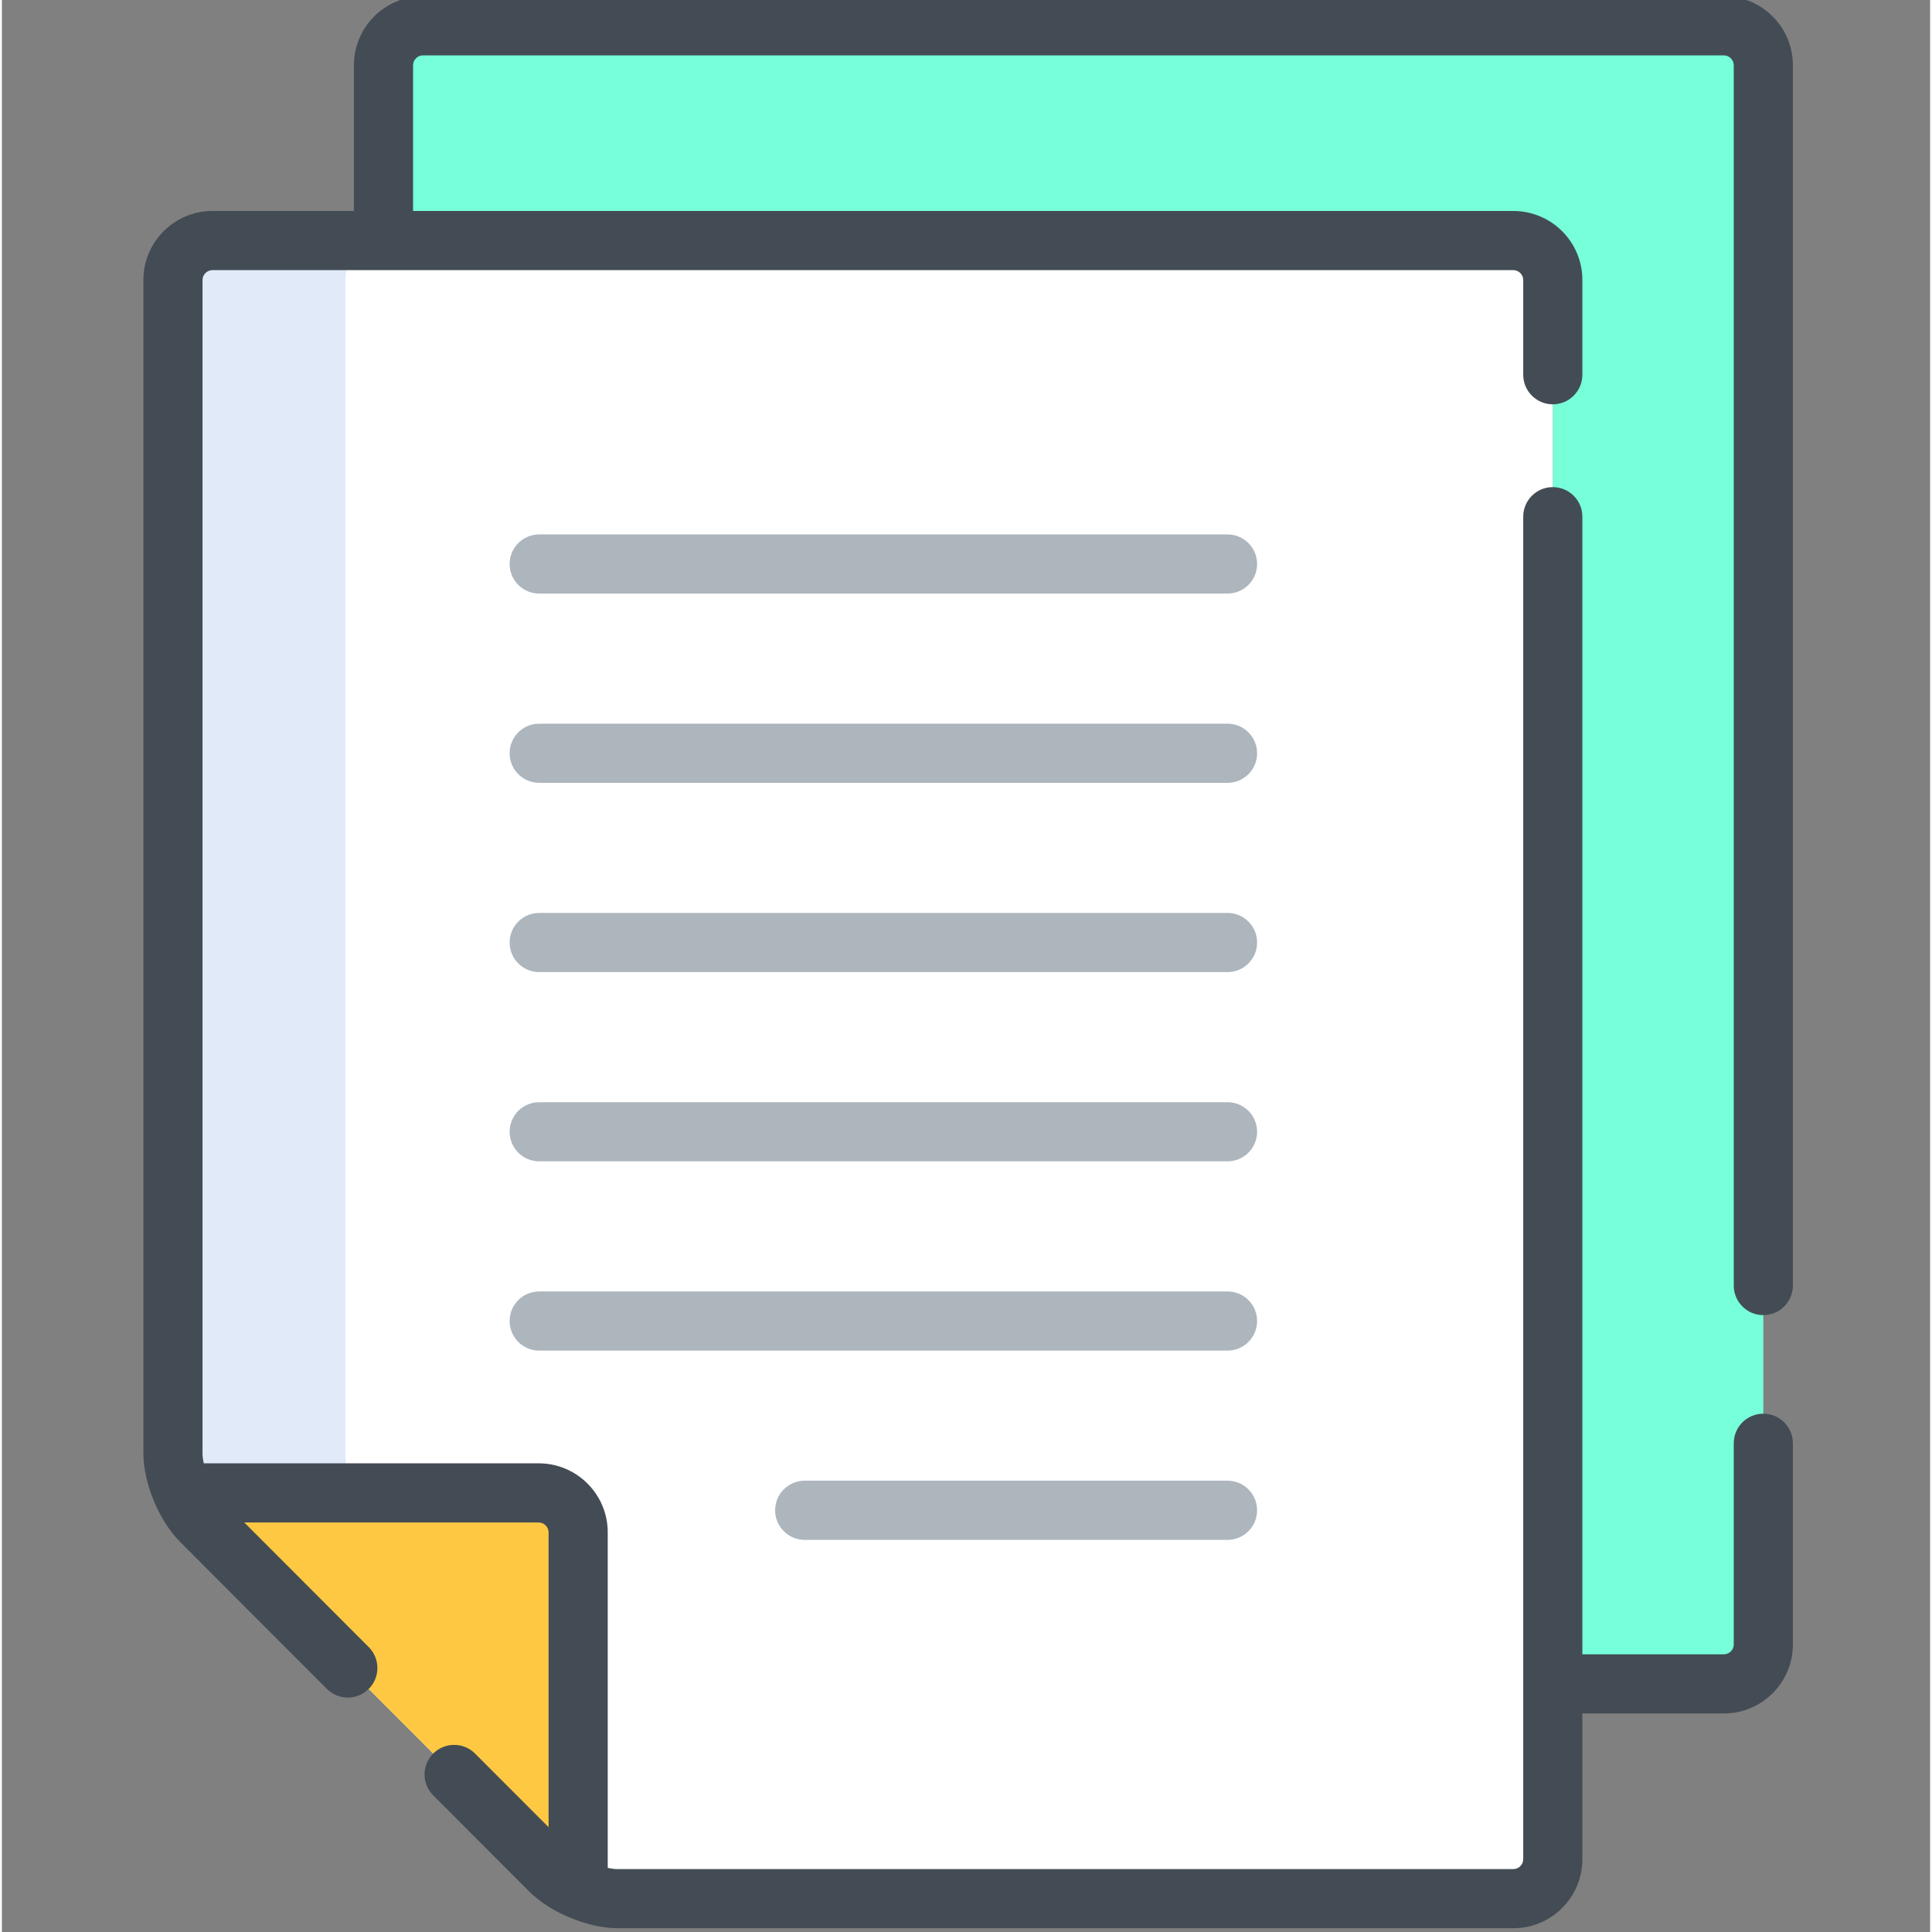 <svg height="511pt" viewBox="-37 1 511 511.999" width="511pt" xmlns="http://www.w3.org/2000/svg"><rect x="-37" y="1" width="511" height="511.999" fill="#808080" stroke="none"/><path d="m419.348 7.836h-344.773c-5.746 0-10.449 4.703-10.449 10.449v46.465h299.43c5.75 0 10.449 4.703 10.449 10.449v372.051h45.344c5.746 0 10.449-4.703 10.449-10.449v-418.516c0-5.746-4.703-10.449-10.449-10.449zm0 0" fill="#76ffd9"/><path d="m363.555 504.164c5.75 0 10.449-4.703 10.449-10.449v-418.516c0-5.746-4.699-10.449-10.449-10.449h-344.77c-5.746 0-10.449 4.703-10.449 10.449v310.988c0 5.746 3.324 13.777 7.383 17.84l92.613 92.742c4.062 4.066 12.086 7.395 17.832 7.395zm0 0" fill="#fff"/><path d="m18.785 396.637h37.793c-1.562-3.488-2.562-7.309-2.562-10.449v-310.988c0-5.746 4.703-10.449 10.449-10.449h-45.68c-5.746 0-10.449 4.703-10.449 10.449v310.988c0 5.746 3.324 13.777 7.383 17.84-4.059-4.066-2.68-7.391 3.066-7.391zm0 0" fill="#e1eaf8"/><path d="m115.715 407.082c0-5.746-4.699-10.445-10.449-10.445h-86.48c-5.746 0-7.125 3.328-3.066 7.391l92.613 92.742c4.062 4.066 7.383 2.691 7.383-3.055zm0 0" fill="#ffc843"/><path d="m429.797 349.52c4.328 0 7.836-3.508 7.836-7.84v-323.395c0-10.082-8.203-18.285-18.285-18.285h-344.773c-10.082 0-18.285 8.203-18.285 18.285v38.629h-37.504c-10.082 0-18.285 8.203-18.285 18.285v310.988c0 7.805 4.156 17.855 9.676 23.379l38.957 39.012c1.531 1.531 3.539 2.297 5.547 2.297 2.004 0 4.008-.762 5.535-2.289 3.062-3.059 3.066-8.02.008-11.086l-32.984-33.027h78.031c1.414 0 2.609 1.195 2.609 2.609v78.141l-19.484-19.512c-3.062-3.062-8.02-3.066-11.082-.008s-3.066 8.02-.012 11.082l25.484 25.52c5.52 5.527 15.57 9.695 23.379 9.695h237.391c10.086 0 18.289-8.203 18.289-18.285v-38.629h37.504c10.082 0 18.285-8.203 18.285-18.285v-53.324c0-4.328-3.508-7.836-7.836-7.836-4.332 0-7.836 3.508-7.836 7.836v53.324c0 1.418-1.199 2.613-2.613 2.613h-37.504v-301.488c0-4.328-3.508-7.836-7.84-7.836-4.328 0-7.836 3.508-7.836 7.836v355.789c0 1.414-1.195 2.613-2.613 2.613h-237.391c-.773 0-1.668-.121-2.609-.328v-88.918c0-10.082-8.207-18.285-18.289-18.285h-88.766c-.207-.941-.328-1.836-.328-2.613v-310.984c0-1.418 1.199-2.613 2.613-2.613h344.77c1.418 0 2.613 1.195 2.613 2.613v25.109c0 4.332 3.508 7.84 7.836 7.84 4.332 0 7.84-3.508 7.84-7.84v-25.109c0-10.082-8.203-18.285-18.289-18.285h-291.59v-38.629c0-1.414 1.195-2.613 2.609-2.613h344.773c1.414 0 2.613 1.199 2.613 2.613v323.395c0 4.332 3.504 7.84 7.836 7.84zm0 0" fill="#434c54"/><g fill="#adb5bd"><path d="m287.809 142.629h-182.414c-4.328 0-7.836 3.508-7.836 7.836s3.508 7.836 7.836 7.836h182.414c4.328 0 7.836-3.508 7.836-7.836s-3.508-7.836-7.836-7.836zm0 0"/><path d="m287.809 192.785h-182.414c-4.328 0-7.836 3.508-7.836 7.836s3.508 7.836 7.836 7.836h182.414c4.328 0 7.836-3.508 7.836-7.836s-3.508-7.836-7.836-7.836zm0 0"/><path d="m287.809 242.938h-182.414c-4.328 0-7.836 3.508-7.836 7.84 0 4.328 3.508 7.836 7.836 7.836h182.414c4.328 0 7.836-3.508 7.836-7.836 0-4.332-3.508-7.84-7.836-7.84zm0 0"/><path d="m287.809 293.094h-182.414c-4.328 0-7.836 3.508-7.836 7.836 0 4.328 3.508 7.836 7.836 7.836h182.414c4.328 0 7.836-3.508 7.836-7.836 0-4.328-3.508-7.836-7.836-7.836zm0 0"/><path d="m287.809 343.25h-182.414c-4.328 0-7.836 3.508-7.836 7.836 0 4.328 3.508 7.836 7.836 7.836h182.414c4.328 0 7.836-3.508 7.836-7.836 0-4.328-3.508-7.836-7.836-7.836zm0 0"/><path d="m287.809 393.402h-112.055c-4.328 0-7.836 3.508-7.836 7.84 0 4.328 3.508 7.836 7.836 7.836h112.055c4.328 0 7.836-3.508 7.836-7.836 0-4.332-3.508-7.84-7.836-7.84zm0 0"/></g></svg>